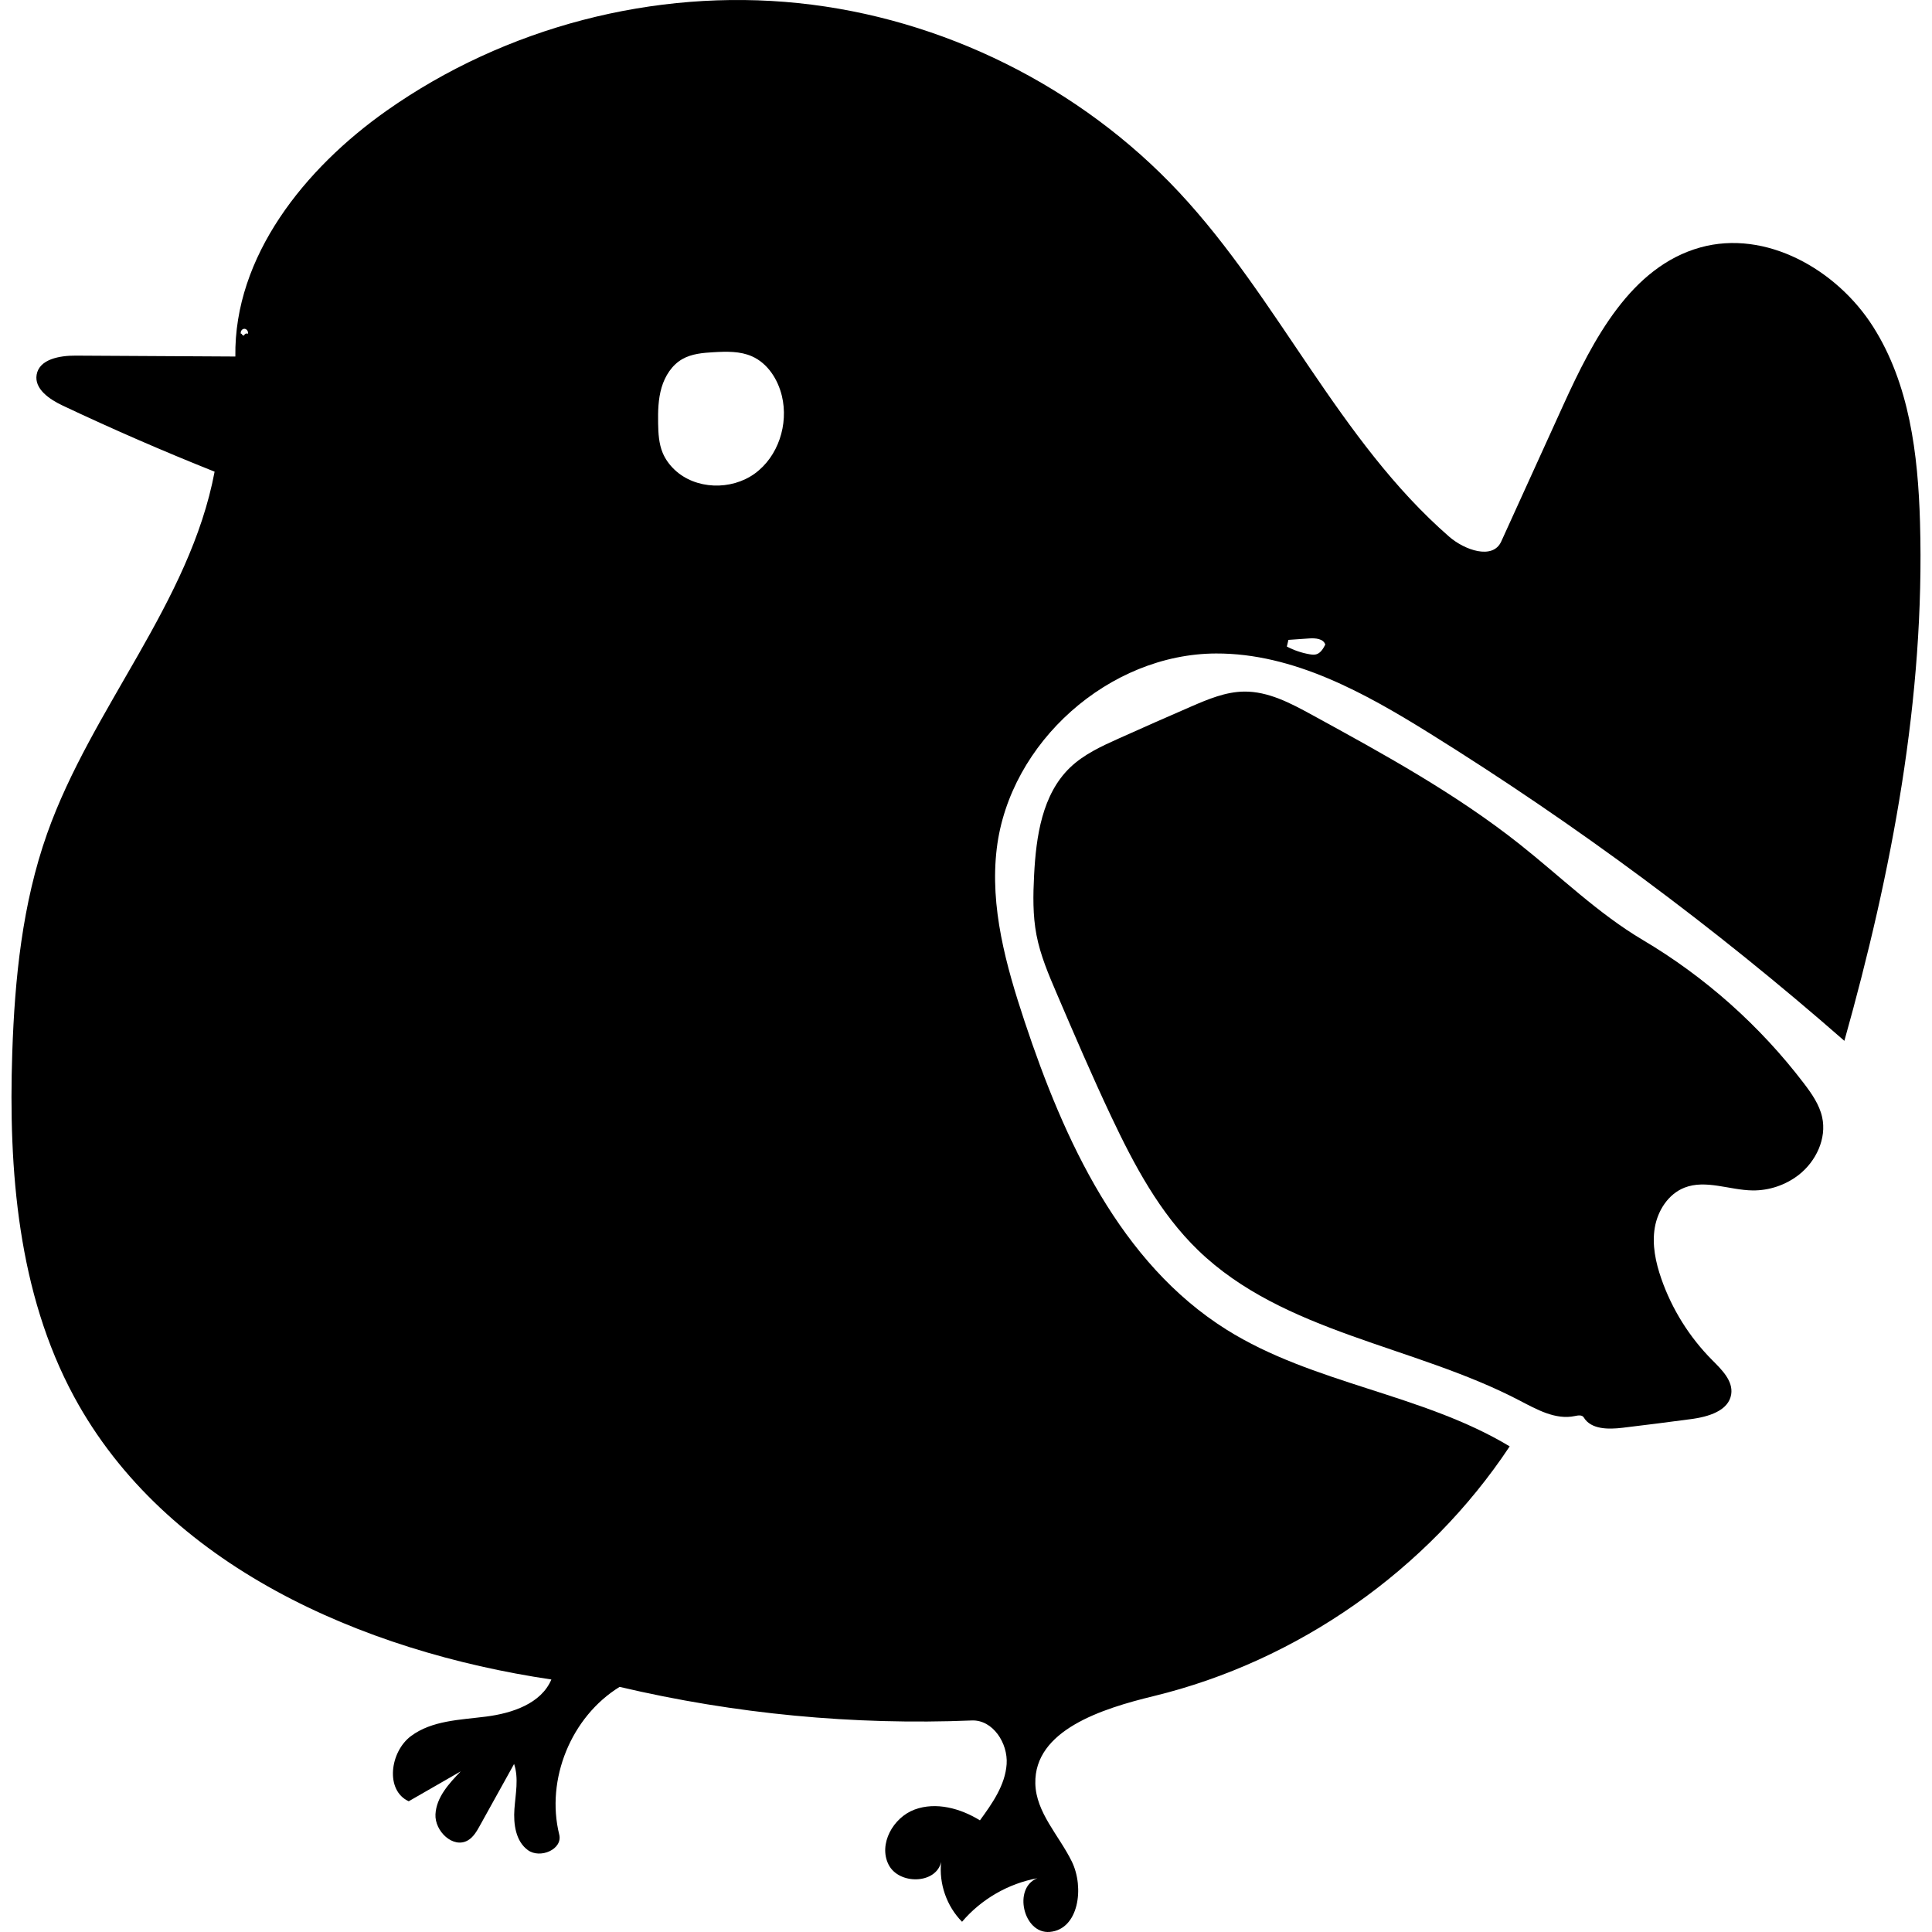 <?xml version="1.0" encoding="utf-8"?><!DOCTYPE svg PUBLIC "-//W3C//DTD SVG 1.1//EN" "http://www.w3.org/Graphics/SVG/1.1/DTD/svg11.dtd"><svg version="1.1" id="Contours" xmlns="http://www.w3.org/2000/svg" xmlns:xlink="http://www.w3.org/1999/xlink" x="0px" y="0px" width="1417.618px" height="1417.618px" viewBox="-0 0 1417.618 1434.682" enable-background="new 0 0 1417.618 1417.618" xml:space="preserve" stroke="black" fill="none" stroke-linecap='round' stroke-linejoin='round'><path class="selected"  fill="#000000" opacity="1" stroke="none" 
 	d="
M965.668 530.814 C1018.868 559.923 1072.358 589.221 1119.896 626.874 C1150.222 650.894 1178.136 678.314 1211.418 698.036 C1257.644 725.426 1298.514 761.816 1331.064 804.565 C1336.852 812.168 1342.511 820.254 1344.572 829.584 C1348.084 845.479 1340.009 862.471 1327.165 872.472 C1317.471 880.021 1305.172 884.157 1292.886 884 C1275.834 883.782 1258.207 875.719 1242.33 881.943 C1230.334 886.645 1222.465 898.927 1220.302 911.629 C1218.14 924.332 1220.914 937.392 1225.148 949.562 C1233.036 972.233 1246.09 993.09 1263.034 1010.093 C1270.115 1017.199 1278.562 1025.468 1277.042 1035.384 C1275.151 1047.714 1259.914 1052.103 1247.551 1053.761 C1230.509 1056.045 1213.451 1058.207 1196.378 1060.246 C1185.904 1061.498 1173.003 1061.599 1167.541 1052.574 C1166.295 1050.515 1163.245 1051.042 1160.891 1051.543 C1146.649 1054.573 1132.665 1046.677 1119.757 1039.938 C1041.379 999.02 944.683 989.861 881.133 928.388 C852.615 900.802 833.603 865.006 816.65 829.133 C802.415 799.011 789.293 768.378 776.174 737.753 C770.129 723.641 764.041 709.393 761.147 694.315 C758.341 679.693 758.613 664.665 759.382 649.797 C760.868 621.04 765.366 589.831 786.154 569.905 C796.275 560.205 809.298 554.217 822.083 548.468 C840.015 540.404 858.003 532.464 876.044 524.646 C888.595 519.208 901.582 513.738 915.259 513.56 C933.228 513.325 949.903 522.189 965.668 530.814 z"/><path class="selected"  fill="#000000" opacity="1" stroke="none" 
 	d="
M1067.607 398.533 C1079.012 408.464 1099.992 415.909 1106.254 402.143 C1121.641 368.318 1137.028 334.494 1152.415 300.67 C1174.535 252.044 1202.599 198.112 1254.056 183.764 C1302.61 170.225 1355.302 199.988 1382.354 242.52 C1409.406 285.052 1415.794 337.349 1417.243 387.734 C1420.987 517.937 1396.328 647.524 1361.074 772.919 C1265.012 688.778 1162.108 612.449 1053.712 544.934 C1004.951 514.563 951.99 485.099 894.545 485.272 C815.161 485.511 741.221 551.219 731.658 630.026 C726.386 673.473 738.546 717.026 752.338 758.562 C781.668 846.888 823.384 937.877 902.214 987.348 C966.614 1027.764 1047.413 1034.84 1112.548 1074.059 C1051.636 1165.88 955.243 1233.495 848.17 1259.507 C809.647 1268.866 759.388 1284.817 760.291 1324.45 C760.782 1346 777.897 1362.98 787.382 1382.336 C796.866 1401.692 792.487 1432.789 771.011 1434.623 C751.397 1436.298 743.425 1401.869 761.78 1394.753 C740.186 1398.719 720.08 1410.347 705.874 1427.086 C694.471 1415.569 688.608 1398.795 690.354 1382.682 C686.577 1399.245 658.915 1399.773 651.288 1384.593 C643.661 1369.413 654.686 1349.698 670.607 1343.773 C686.529 1337.849 704.701 1342.859 719.163 1351.773 C728.359 1339.153 737.901 1325.623 738.983 1310.045 C740.066 1294.467 728.724 1276.965 713.121 1277.603 C625.351 1281.19 537.097 1272.772 451.588 1252.656 C415.618 1274.804 396.599 1321.328 406.751 1362.331 C409.452 1373.237 392.682 1380.491 383.553 1373.942 C374.423 1367.393 372.664 1354.547 373.471 1343.34 C374.277 1332.134 376.792 1320.554 373.223 1309.9 C364.733 1325.202 356.244 1340.503 347.755 1355.805 C345.463 1359.936 342.984 1364.263 338.9 1366.639 C328.003 1372.978 314.17 1359.831 314.843 1347.242 C315.517 1334.652 324.83 1324.442 333.611 1315.396 C320.733 1322.798 307.855 1330.201 294.976 1337.603 C277.281 1329.482 281.059 1300.821 296.667 1289.183 C312.276 1277.545 333.183 1277.183 352.495 1274.71 C371.807 1272.236 393.341 1265.106 400.911 1247.169 C259.94 1226.27 114.118 1162.422 46.394 1037.03 C4.815 960.045 -2.345 869.187 0.575 781.741 C2.416 726.635 8.048 671.014 26.456 619.041 C59.545 525.622 132.488 447.65 150.833 350.257 C112.721 335.064 75.079 318.688 37.981 301.161 C28.236 296.557 16.848 288.854 18.675 278.232 C20.664 266.669 35.87 264.019 47.603 264.085 C87.148 264.307 126.694 264.528 166.24 264.75 C165.164 190.324 217.842 124.969 278.693 82.102 C366.636 20.151 477.303 -8.742 584.306 2.313 C691.31 13.369 793.732 64.278 867.15 142.901 C941.228 222.23 985.752 327.256 1067.607 398.533 M492.359 348.773 C508.002 363.638 534.487 364.325 551.958 351.659 C569.428 338.993 577.133 315.008 572.091 294.026 C569.116 281.646 561.515 269.77 549.875 264.611 C541.057 260.702 531.018 260.995 521.388 261.548 C513.398 262.007 505.107 262.685 498.159 266.658 C490.405 271.091 485.276 279.211 482.75 287.778 C480.224 296.345 480.03 305.412 480.183 314.343 C480.311 321.791 480.707 329.416 483.573 336.292 C485.546 341.022 488.644 345.243 492.359 348.773 M947.062 480.113 C952.387 482.919 958.16 484.871 964.095 485.871 C965.65 486.133 967.265 486.328 968.79 485.924 C972.102 485.047 974.038 481.704 975.614 478.662 C974.242 474.288 968.35 473.767 963.777 474.086 C958.596 474.446 953.415 474.807 948.234 475.168 C947.843 476.816 947.453 478.465 947.062 480.113 M170.962 247.744 C171.001 248.628 171.958 249.348 172.818 249.141 C172.889 247.951 174.537 247.211 175.473 247.951 C176.158 246.279 174.7 244.139 172.894 244.165 C171.088 244.191 169.692 246.373 170.426 248.024 z"/></svg>